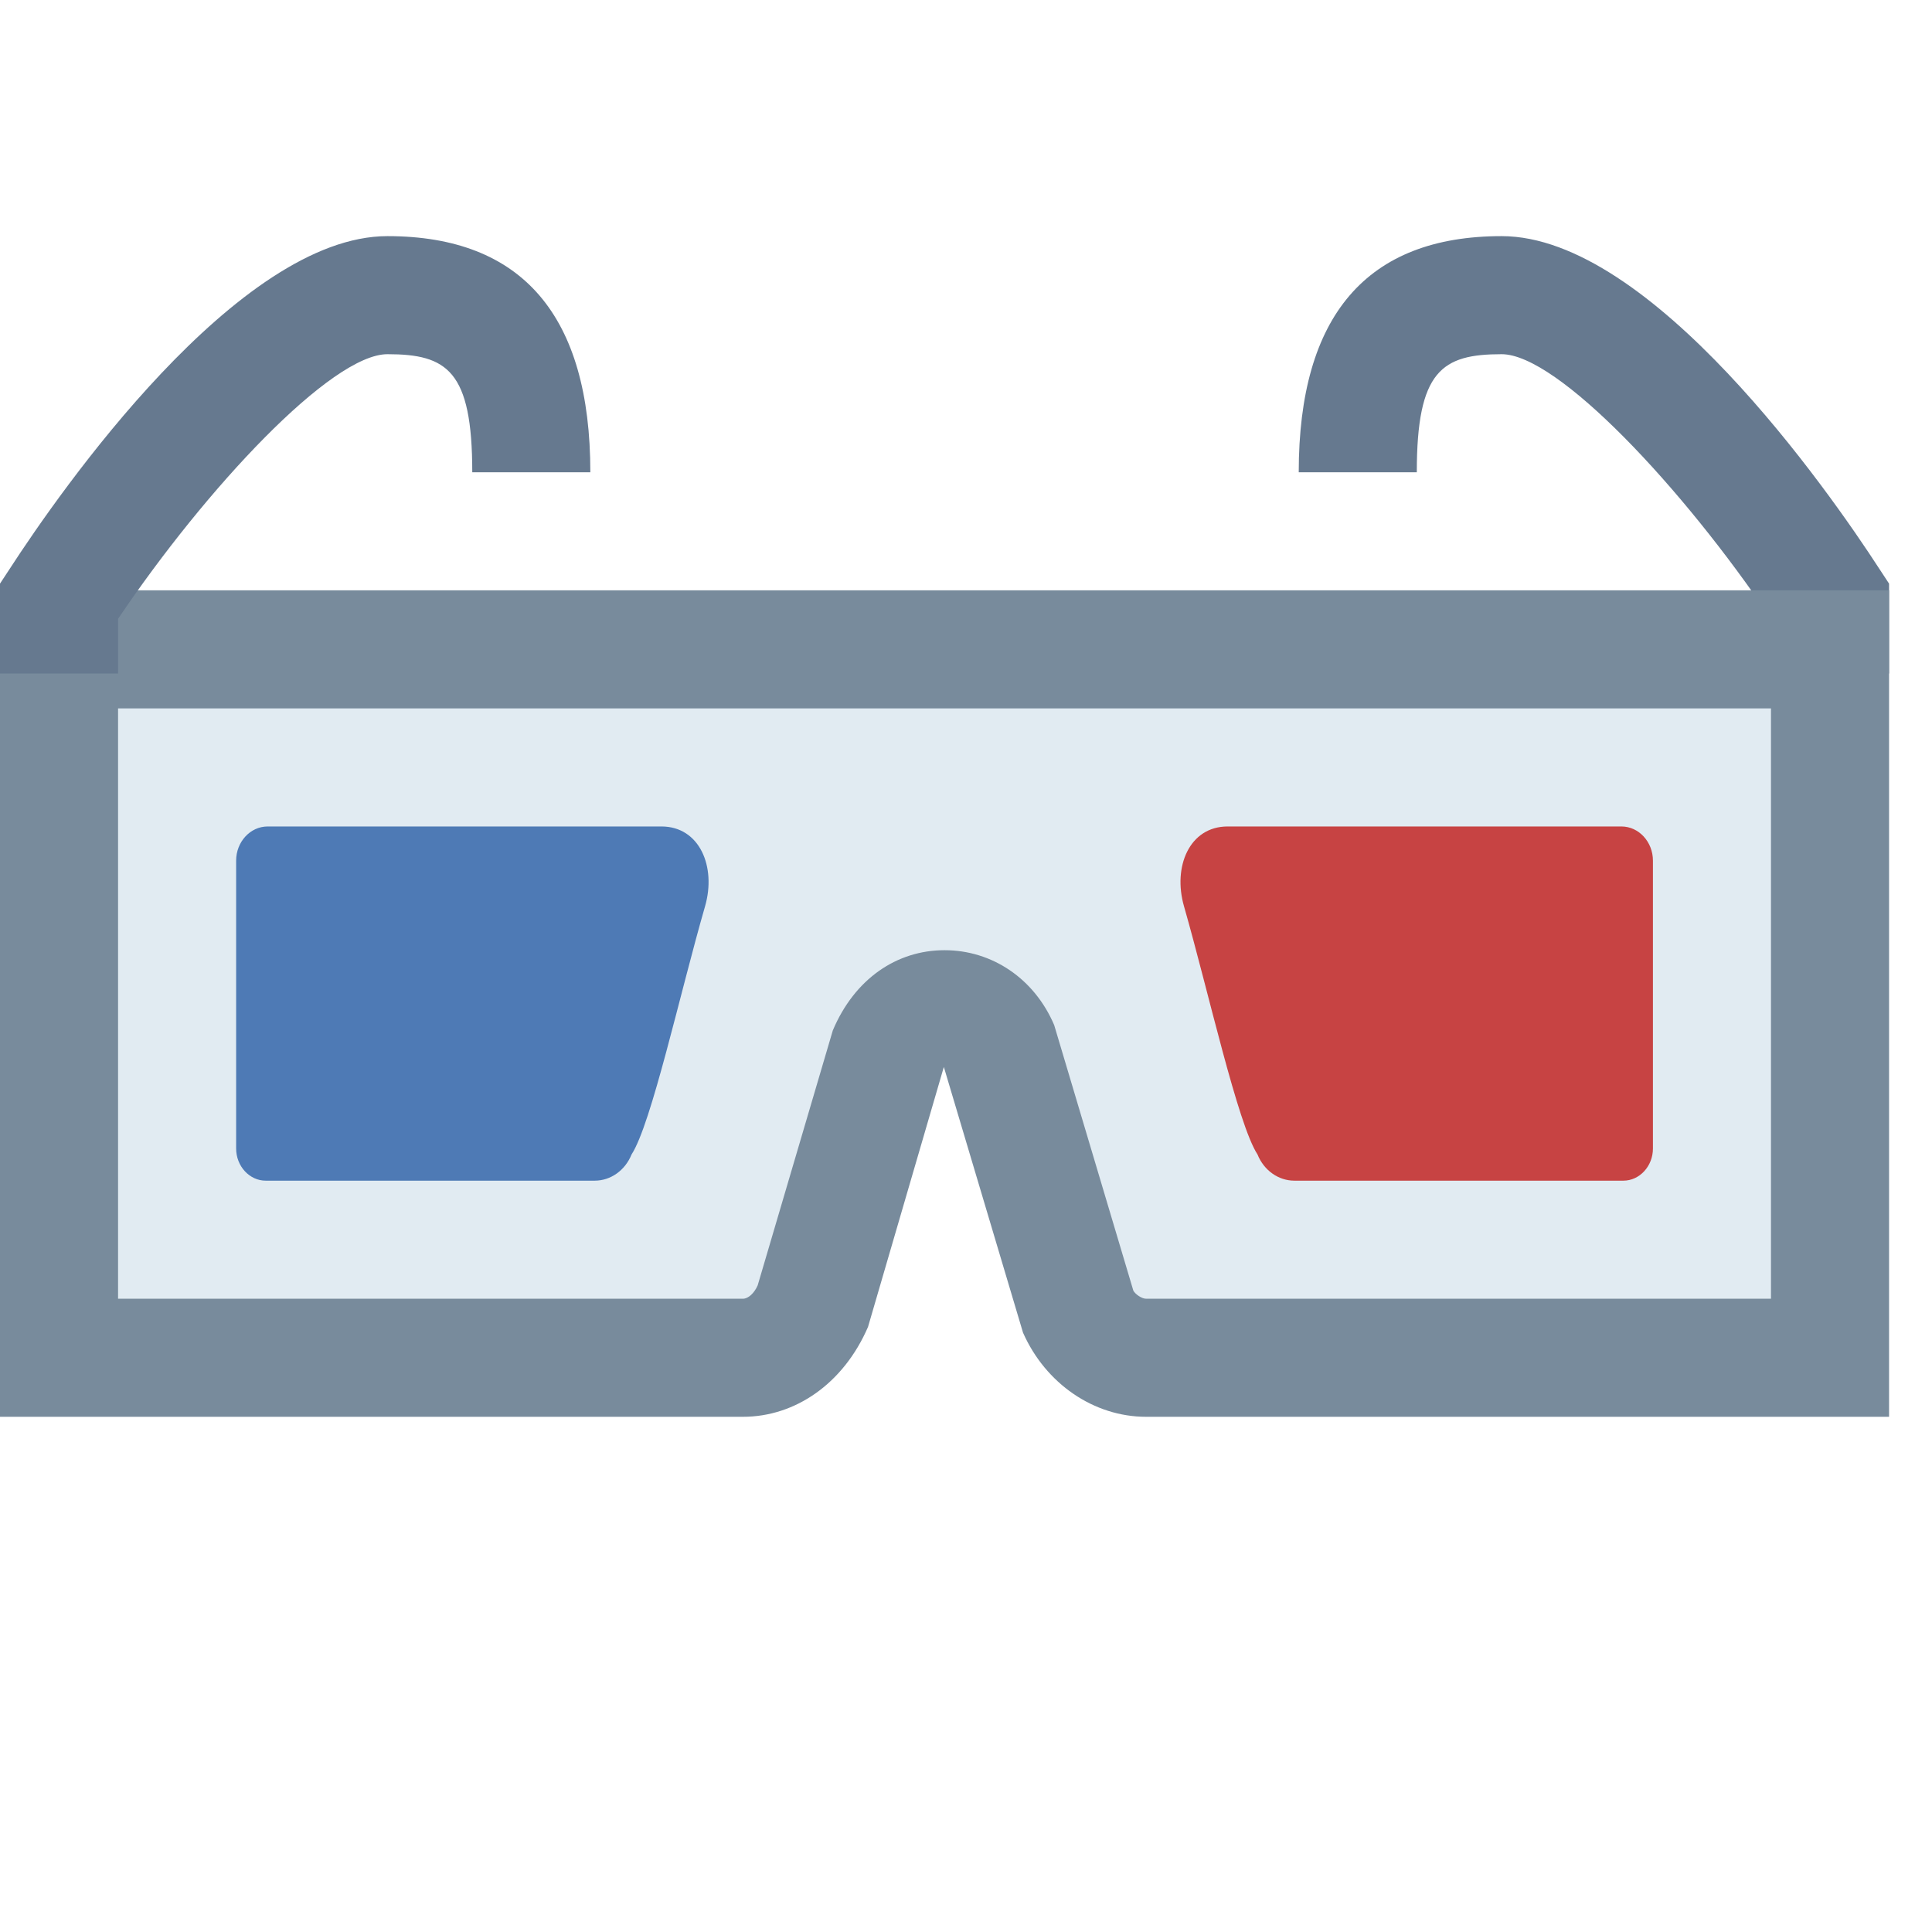 <?xml version="1.0" encoding="UTF-8"?>
<svg xmlns="http://www.w3.org/2000/svg" xmlns:xlink="http://www.w3.org/1999/xlink" width="22.5pt" height="22.5pt" viewBox="0 0 22.5 22.5" version="1.1">
<g id="surface2422">
<path style=" stroke:none;fill-rule:nonzero;fill:rgb(40%,47.451%,56.078%);fill-opacity:1;" d="M 22 7.844 L 20.625 7.844 L 20.625 7.207 C 19.602 5.688 18.141 4.125 17.488 4.125 C 16.793 4.125 16.5 4.316 16.5 5.5 L 15.125 5.5 C 15.125 3.676 15.918 2.75 17.488 2.75 C 19.23 2.75 21.297 5.715 21.887 6.625 L 22 6.797 Z M 22 7.844 "/>
<path style=" stroke:none;fill-rule:nonzero;fill:rgb(88.235%,92.157%,94.902%);fill-opacity:1;" d="M 21.312 7.562 L 0.688 7.562 L 0.688 15.812 C 0.688 15.812 0.887 15.812 1.137 15.812 L 8.652 15.812 C 8.992 15.812 9.305 15.59 9.453 15.242 L 10.352 12.211 C 10.484 11.906 10.742 11.754 11 11.754 C 11.258 11.754 11.516 11.906 11.648 12.211 L 12.543 15.242 C 12.695 15.59 13.008 15.812 13.348 15.812 L 20.863 15.812 C 21.113 15.812 21.312 15.812 21.312 15.812 Z M 21.312 7.562 "/>
<path style=" stroke:none;fill-rule:nonzero;fill:rgb(47.059%,54.51%,61.176%);fill-opacity:1;" d="M 22 16.5 L 13.348 16.5 C 12.738 16.5 12.176 16.113 11.914 15.52 L 10.992 12.426 L 10.109 15.453 C 9.824 16.113 9.262 16.5 8.652 16.5 L 0 16.5 L 0 6.875 L 22 6.875 Z M 11 11.066 C 11.555 11.066 12.047 11.398 12.277 11.938 L 13.199 15.031 C 13.223 15.074 13.297 15.125 13.348 15.125 L 20.625 15.125 L 20.625 8.25 L 1.375 8.25 L 1.375 15.125 L 8.652 15.125 C 8.715 15.125 8.785 15.059 8.824 14.969 L 9.699 12 C 9.953 11.398 10.445 11.066 11 11.066 Z M 11 11.066 "/>
<path style=" stroke:none;fill-rule:nonzero;fill:rgb(30.588%,47.843%,70.98%);fill-opacity:1;" d="M 7.703 9.625 C 8.148 9.625 8.344 10.094 8.211 10.555 C 7.918 11.57 7.586 13.09 7.355 13.445 C 7.281 13.629 7.113 13.75 6.926 13.75 L 3.094 13.75 C 2.906 13.75 2.75 13.582 2.75 13.375 L 2.75 10.023 C 2.75 9.805 2.914 9.625 3.117 9.625 Z M 7.703 9.625 "/>
<path style=" stroke:none;fill-rule:nonzero;fill:rgb(78.039%,26.275%,26.275%);fill-opacity:1;" d="M 15.223 13.062 C 15.062 12.684 14.867 11.93 14.73 11.41 C 14.637 11.047 14.543 10.684 14.453 10.367 C 14.445 10.348 14.441 10.328 14.441 10.312 L 18.562 10.312 L 18.562 13.062 Z M 15.223 13.062 "/>
<path style=" stroke:none;fill-rule:nonzero;fill:rgb(78.039%,26.275%,26.275%);fill-opacity:1;" d="M 17.875 11 L 17.875 12.375 L 15.707 12.375 C 15.605 12.039 15.488 11.582 15.398 11.238 C 15.375 11.156 15.355 11.078 15.336 11 L 17.875 11 M 18.883 9.625 L 14.297 9.625 C 13.852 9.625 13.656 10.094 13.789 10.555 C 14.078 11.566 14.414 13.09 14.645 13.445 C 14.719 13.629 14.887 13.75 15.074 13.75 L 18.906 13.75 C 19.094 13.75 19.25 13.582 19.25 13.375 L 19.25 10.023 C 19.25 9.805 19.086 9.625 18.883 9.625 Z M 18.883 9.625 "/>
<path style=" stroke:none;fill-rule:nonzero;fill:rgb(40%,47.451%,56.078%);fill-opacity:1;" d="M 1.375 7.844 L 0 7.844 L 0 6.797 L 0.113 6.625 C 0.703 5.715 2.77 2.75 4.512 2.75 C 6.082 2.75 6.875 3.676 6.875 5.5 L 5.5 5.5 C 5.5 4.316 5.207 4.125 4.512 4.125 C 3.859 4.125 2.398 5.688 1.375 7.207 Z M 1.375 7.844 "/>
</g>
</svg>
